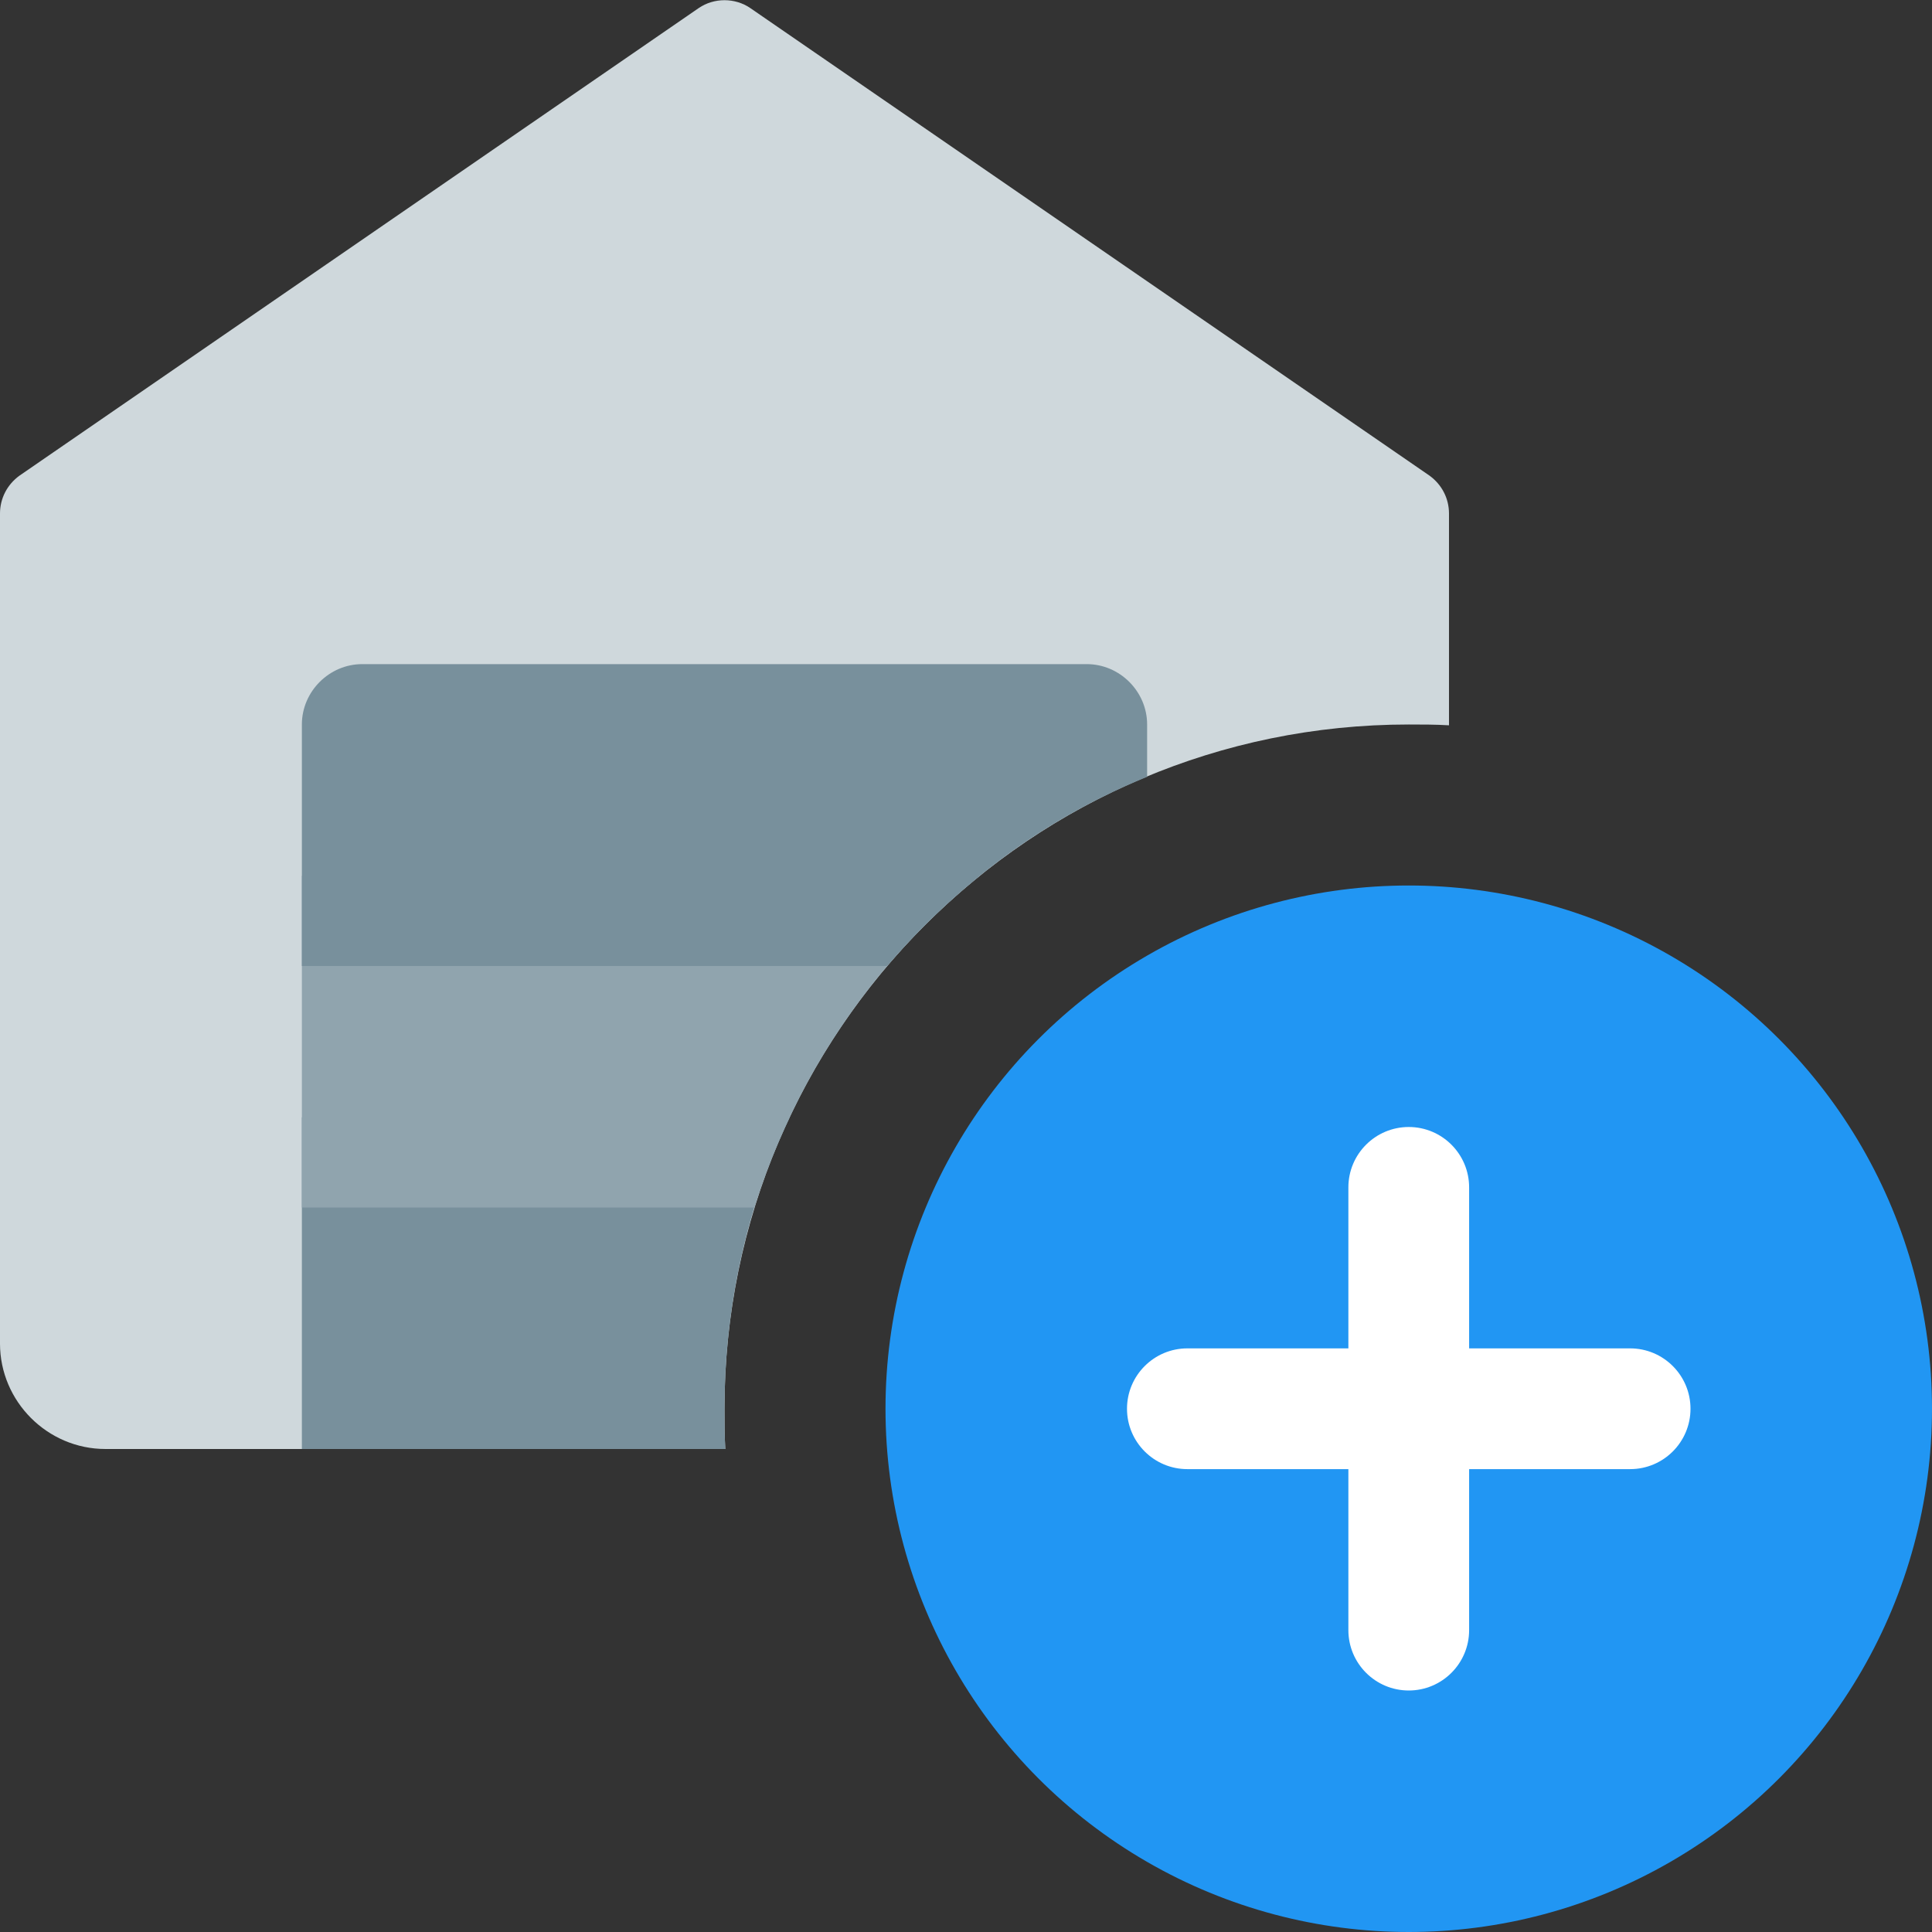 <svg enable-background="new 0 0 24 24" height="512" viewBox="0 0 24 24" width="512" xmlns="http://www.w3.org/2000/svg"><rect x="0" y="0" width="24" height="24" fill="#333333" stroke="none"/><path d="m17.76 5.91-8.44-5.81c-.19-.13-.45-.13-.64 0l-8.44 5.81c-.15.11-.24.28-.24.47v10.31c0 .72.59 1.31 1.31 1.31h7.7c-.01-.17-.01-.33-.01-.5 0-4.69 3.81-8.5 8.5-8.5.17 0 .33 0 .5.01v-2.63c0-.19-.09-.36-.24-.47z" fill="#cfd8dc"/><path d="m9.81 13.88h-6.06v4.12h5.26c-.01-.17-.01-.33-.01-.5 0-.87.13-1.71.37-2.5.12-.39.27-.76.44-1.12z" fill="#78909c"/><path d="m3.75 10.88v4.12h5.62c.12-.39.27-.76.44-1.12.32-.68.73-1.31 1.21-1.88.35-.41.73-.78 1.15-1.12z" fill="#90a4ae"/><path d="m13.5 8.25h-9c-.41 0-.75.34-.75.75v3h7.27c.35-.41.73-.78 1.15-1.12.63-.51 1.32-.92 2.08-1.23v-.65c0-.41-.34-.75-.75-.75z" fill="#78909c"/><circle cx="17.5" cy="17.5" fill="#2196f3" r="6.5"/><g fill="#fff"><path d="m17.5 21c-.414 0-.75-.336-.75-.75v-5.5c0-.414.336-.75.75-.75s.75.336.75.75v5.5c0 .414-.336.75-.75.75z"/><path d="m20.25 18.25h-5.5c-.414 0-.75-.336-.75-.75s.336-.75.75-.75h5.5c.414 0 .75.336.75.75s-.336.75-.75.75z"/></g></svg>